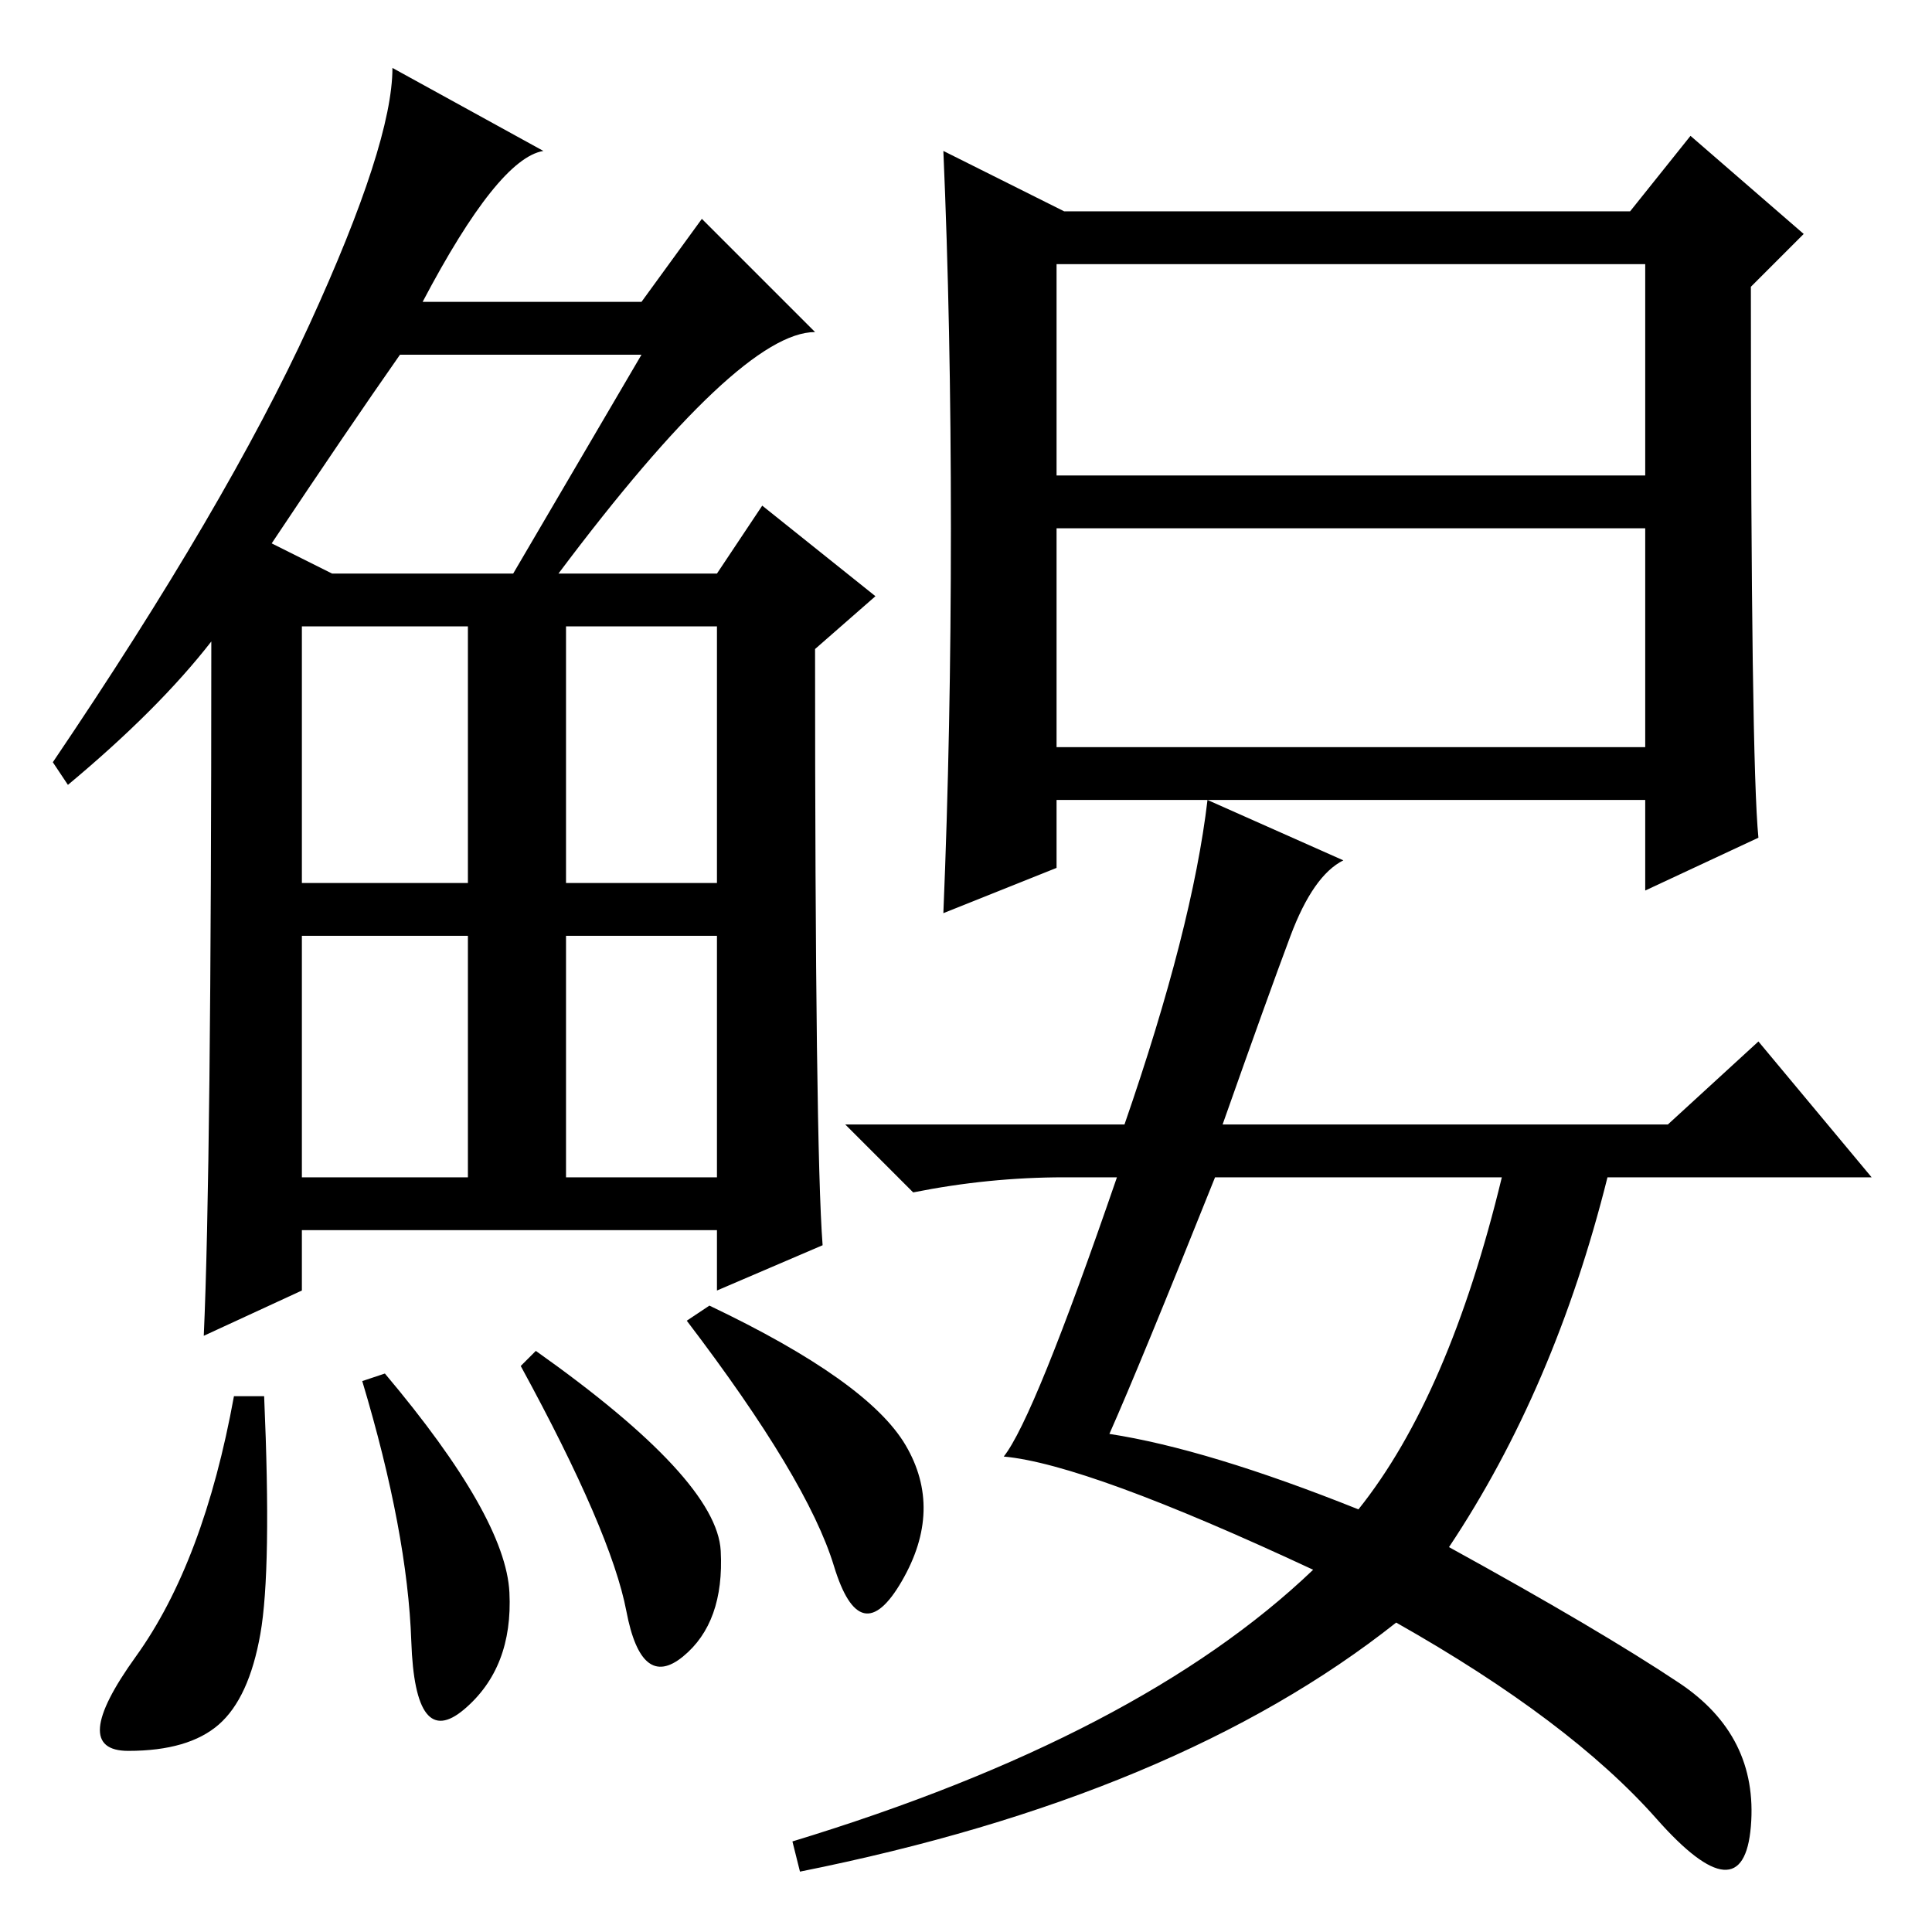 <?xml version="1.0" standalone="no"?>
<!DOCTYPE svg PUBLIC "-//W3C//DTD SVG 1.1//EN" "http://www.w3.org/Graphics/SVG/1.1/DTD/svg11.dtd" >
<svg xmlns="http://www.w3.org/2000/svg" xmlns:xlink="http://www.w3.org/1999/xlink" version="1.1" viewBox="0 -36 256 256">
  <g transform="matrix(1 0 0 -1 0 220)">
   <path fill="currentColor"
d="M74 180h21l6 9l15 -12l-8 -7q0 -66 1 -79l-14 -6v8h-55v-8l-13 -6q1 22 1 92q-7 -9 -19 -19l-2 3q23 34 34 58t11 34l20 -11q-6 -1 -16 -20h29l8 11l15 -15q-10 0 -34 -32zM36 184l8 -4h24l17 29h-32q-7 -10 -17 -25zM40 139h22v34h-22v-34zM75 139h20v34h-20v-34z
M40 100h22v32h-22v-32zM75 100h20v32h-20v-32zM34.5 39.5q-1.5 -8.5 -5.5 -12t-12 -3.5t1 12.5t13 34.5h4q1 -23 -0.5 -31.5zM51 74q16 -19 16.5 -29t-6 -15.5t-7 9t-6.5 34.5zM71 77q24 -17 24.5 -26.5t-5 -14t-7.5 6t-14 32.5zM94 83q21 -10 26 -18.5t-0.5 -18t-9 2
t-19.5 32.5zM140 157h78v29h-78v-29zM233 145l-15 -7v12h-78v-9l-15 -6q1 24 1 51t-1 50l16 -8h75l8 10l15 -13l-7 -7q0 -63 1 -73zM140 193h78v28h-78v-28zM160 150l18 -8q-4 -2 -7 -10t-9 -25h59l12 11l15 -18h-35q-7 -28 -21 -49q20 -11 30.5 -18t9.5 -19t-12.5 1
t-34.5 26q-29 -23 -79 -33l-1 4q46 14 69 36q-30 14 -41 15q4 5 15 37h-7q-10 0 -20 -2l-9 9h37q9 26 11 43zM180 56q12 15 19 44h-38q-10 -25 -14 -34q13 -2 33 -10z" />
  </g>

</svg>
